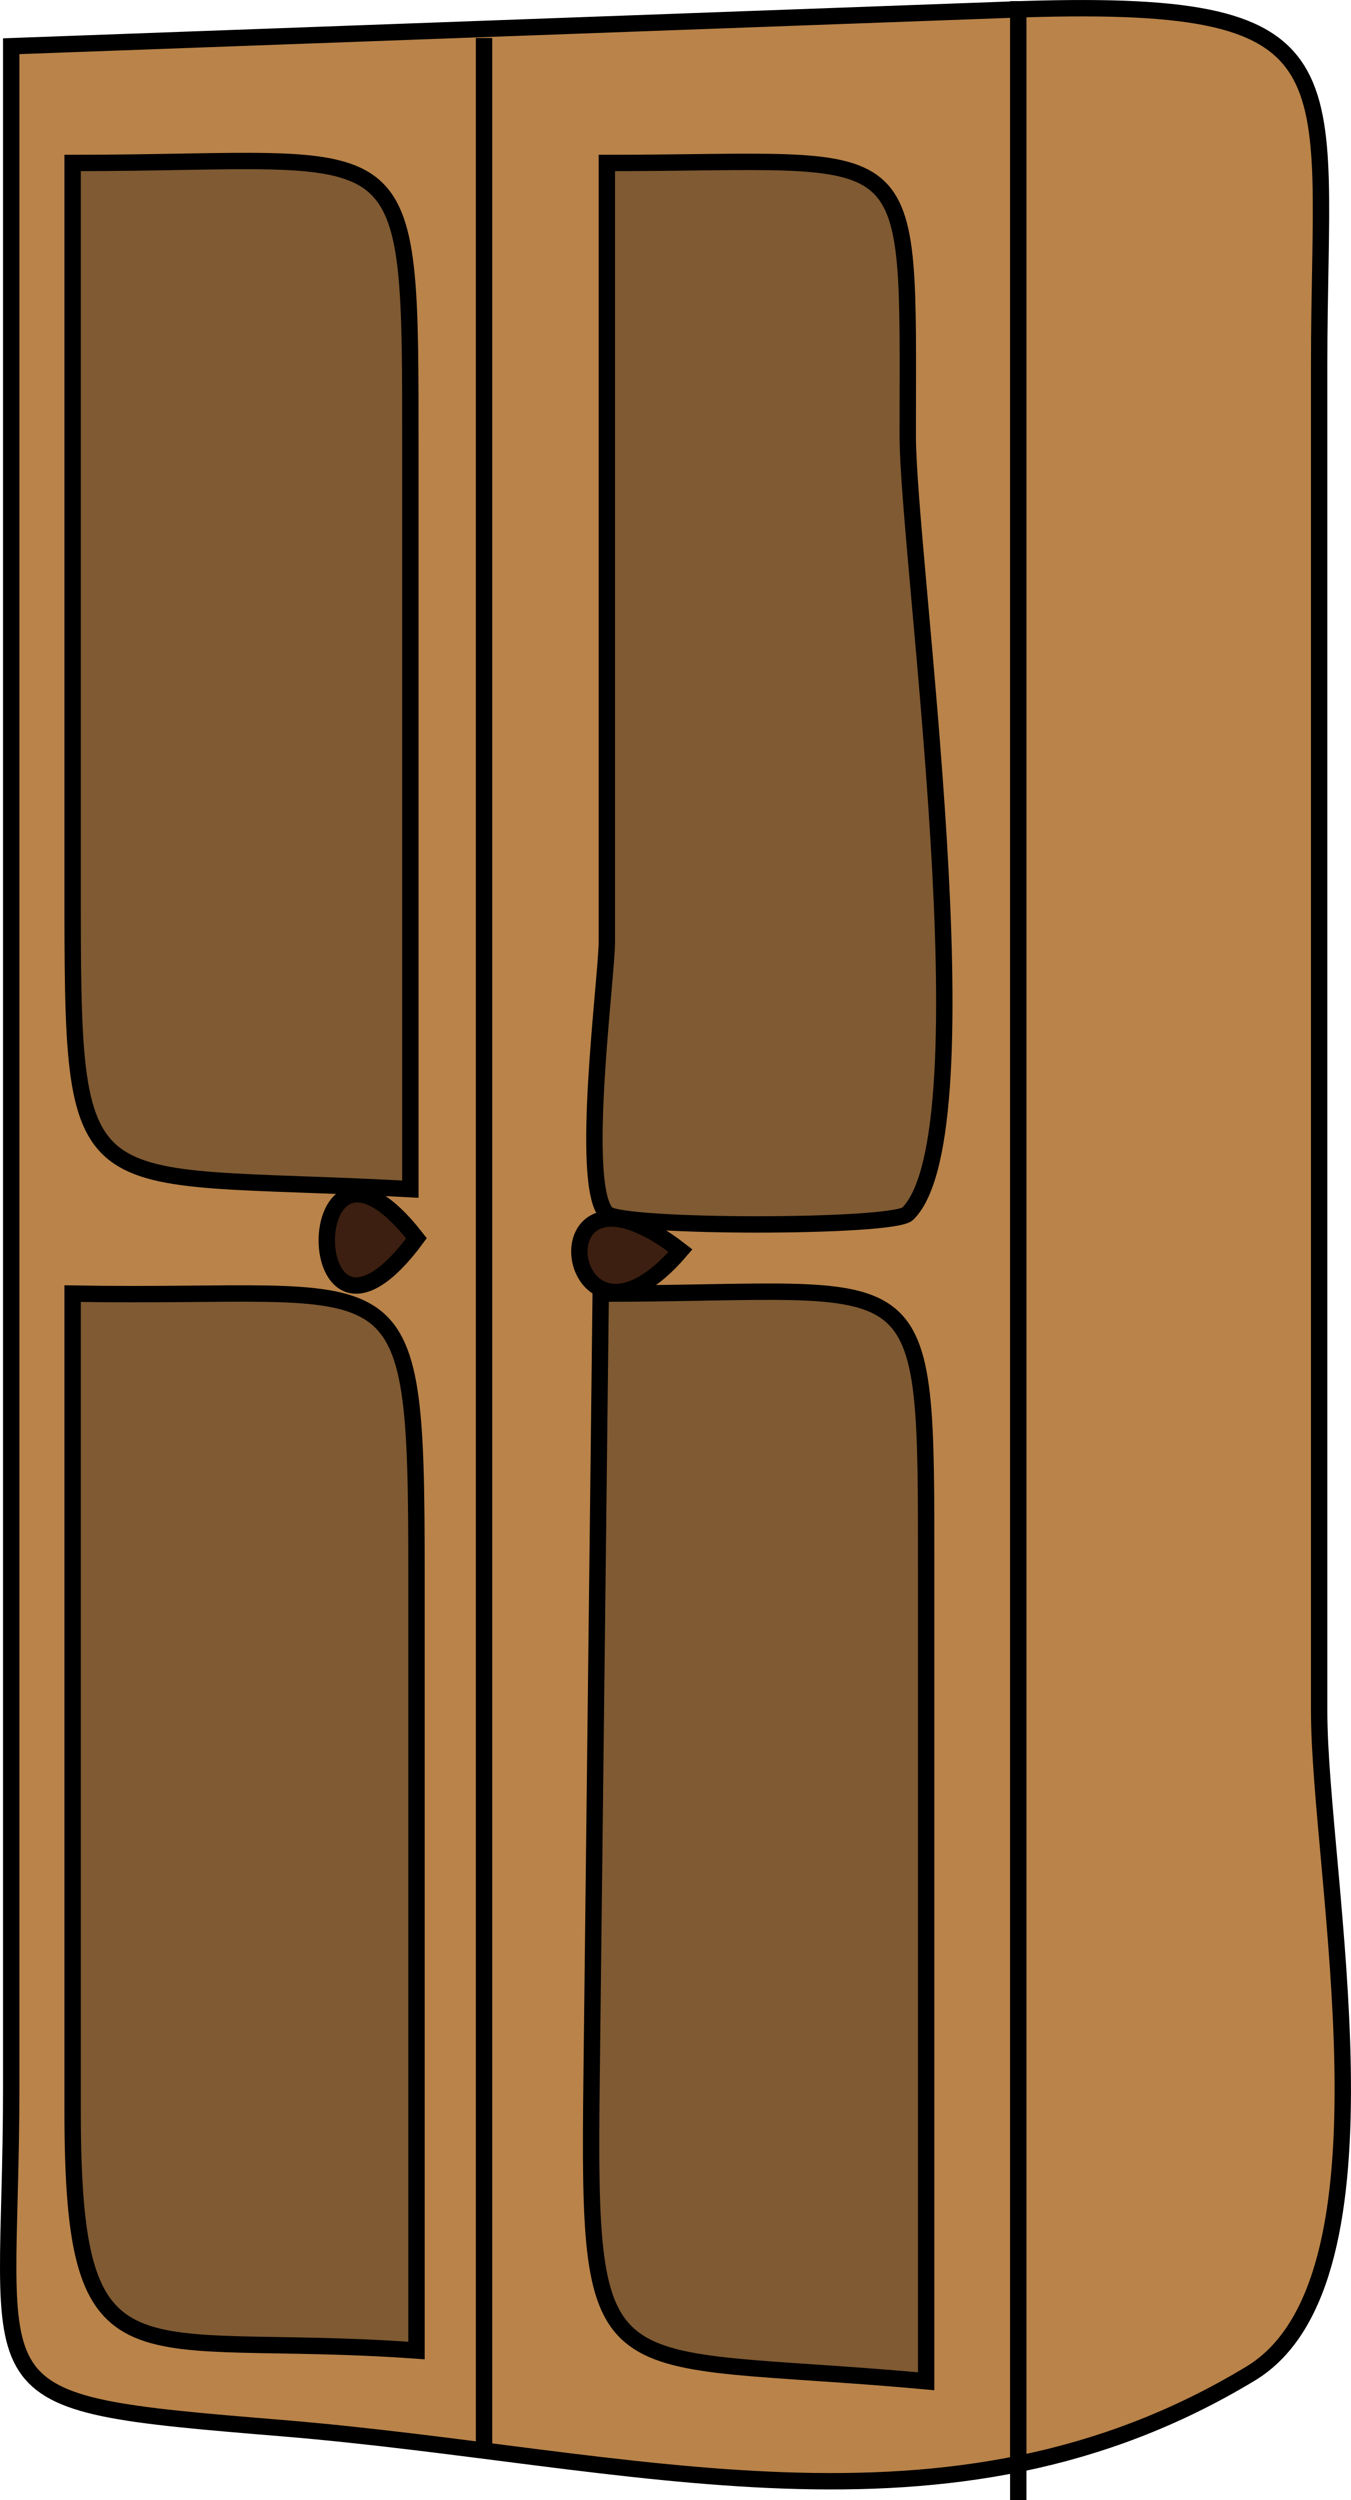 <svg xmlns="http://www.w3.org/2000/svg" xmlns:xlink="http://www.w3.org/1999/xlink" version="1.1" id="Layer_1" x="0px" y="0px" enable-background="new 0 0 822.05 841.89" xml:space="preserve" viewBox="329.38 268.75 165.01 305.14">
<path fill-rule="evenodd" clip-rule="evenodd" fill="#B98349" stroke="#000000" stroke-width="2" stroke-linecap="square" stroke-miterlimit="10" d="  M330.75,274.392c0,83.022,0,166.045,0,249.066c0,38.704-6.301,38.415,33.056,41.656c42.744,3.52,81.312,15.718,118.333-6.667  c18.79-11.361,8.361-60.992,8.361-80.877c0-54.762,0-109.523,0-164.285c0-36.68,5.512-44.939-37.977-43.349  C411.932,271.422,371.341,272.907,330.75,274.392z"/>
<path fill-rule="evenodd" clip-rule="evenodd" fill="#CF9251" d="M453.75,269.892v303V269.892z"/>
<line fill="none" stroke="#000000" stroke-width="2" stroke-linecap="square" stroke-miterlimit="10" x1="453.75" y1="269.892" x2="453.75" y2="572.892"/>
<path fill-rule="evenodd" clip-rule="evenodd" fill="#CF9251" d="M388.5,274.392v292.5V274.392z"/>
<line fill="none" stroke="#000000" stroke-width="2" stroke-linecap="square" stroke-miterlimit="10" x1="388.5" y1="274.392" x2="388.5" y2="566.892"/>
<path fill-rule="evenodd" clip-rule="evenodd" fill="#7F5A32" stroke="#000000" stroke-width="2" stroke-linecap="square" stroke-miterlimit="10" d="  M338.25,288.642c0,29.283,0,58.566,0,87.85c0,40.683-0.065,35.146,41.25,37.4c0-29.819,0-59.638,0-89.457  C379.5,283.179,380.098,288.642,338.25,288.642z"/>
<path fill-rule="evenodd" clip-rule="evenodd" fill="#7F5A32" stroke="#000000" stroke-width="2" stroke-linecap="square" stroke-miterlimit="10" d="  M338.25,426.642c40.604,0.725,42-5.89,42,34c0,31.667,0,63.333,0,95c-34.841-2.488-42,5.532-42-29.287  C338.25,493.117,338.25,459.879,338.25,426.642z"/>
<path fill-rule="evenodd" clip-rule="evenodd" fill="#7F5A32" stroke="#000000" stroke-width="2" stroke-linecap="square" stroke-miterlimit="10" d="  M403.5,288.642c38.564,0,36.75-4.133,36.75,33.25c0,14.696,10.052,85.016,0,95c-1.753,1.742-34.997,1.742-36.75,0  c-3.417-3.394,0-28.722,0-33.25C403.5,351.976,403.5,320.309,403.5,288.642z"/>
<path fill-rule="evenodd" clip-rule="evenodd" fill="#7F5A32" stroke="#000000" stroke-width="2" stroke-linecap="square" stroke-miterlimit="10" d="  M402.75,426.642c40.297,0,39.75-5.312,39.75,34.417c0,32.777,0,65.556,0,98.333c-40.181-3.652-41.321,2.346-40.861-37.194  C402.009,490.346,402.38,458.494,402.75,426.642z"/>
<path fill-rule="evenodd" clip-rule="evenodd" fill="#3C1F10" stroke="#000000" stroke-width="2" stroke-linecap="square" stroke-miterlimit="10" d="  M380.25,419.892C365.717,439.567,365.562,400.99,380.25,419.892L380.25,419.892z"/>
<path fill-rule="evenodd" clip-rule="evenodd" fill="#3C1F10" stroke="#000000" stroke-width="2" stroke-linecap="square" stroke-miterlimit="10" d="  M412.5,421.392C398.234,438.042,393.952,407.04,412.5,421.392L412.5,421.392z"/>
</svg>